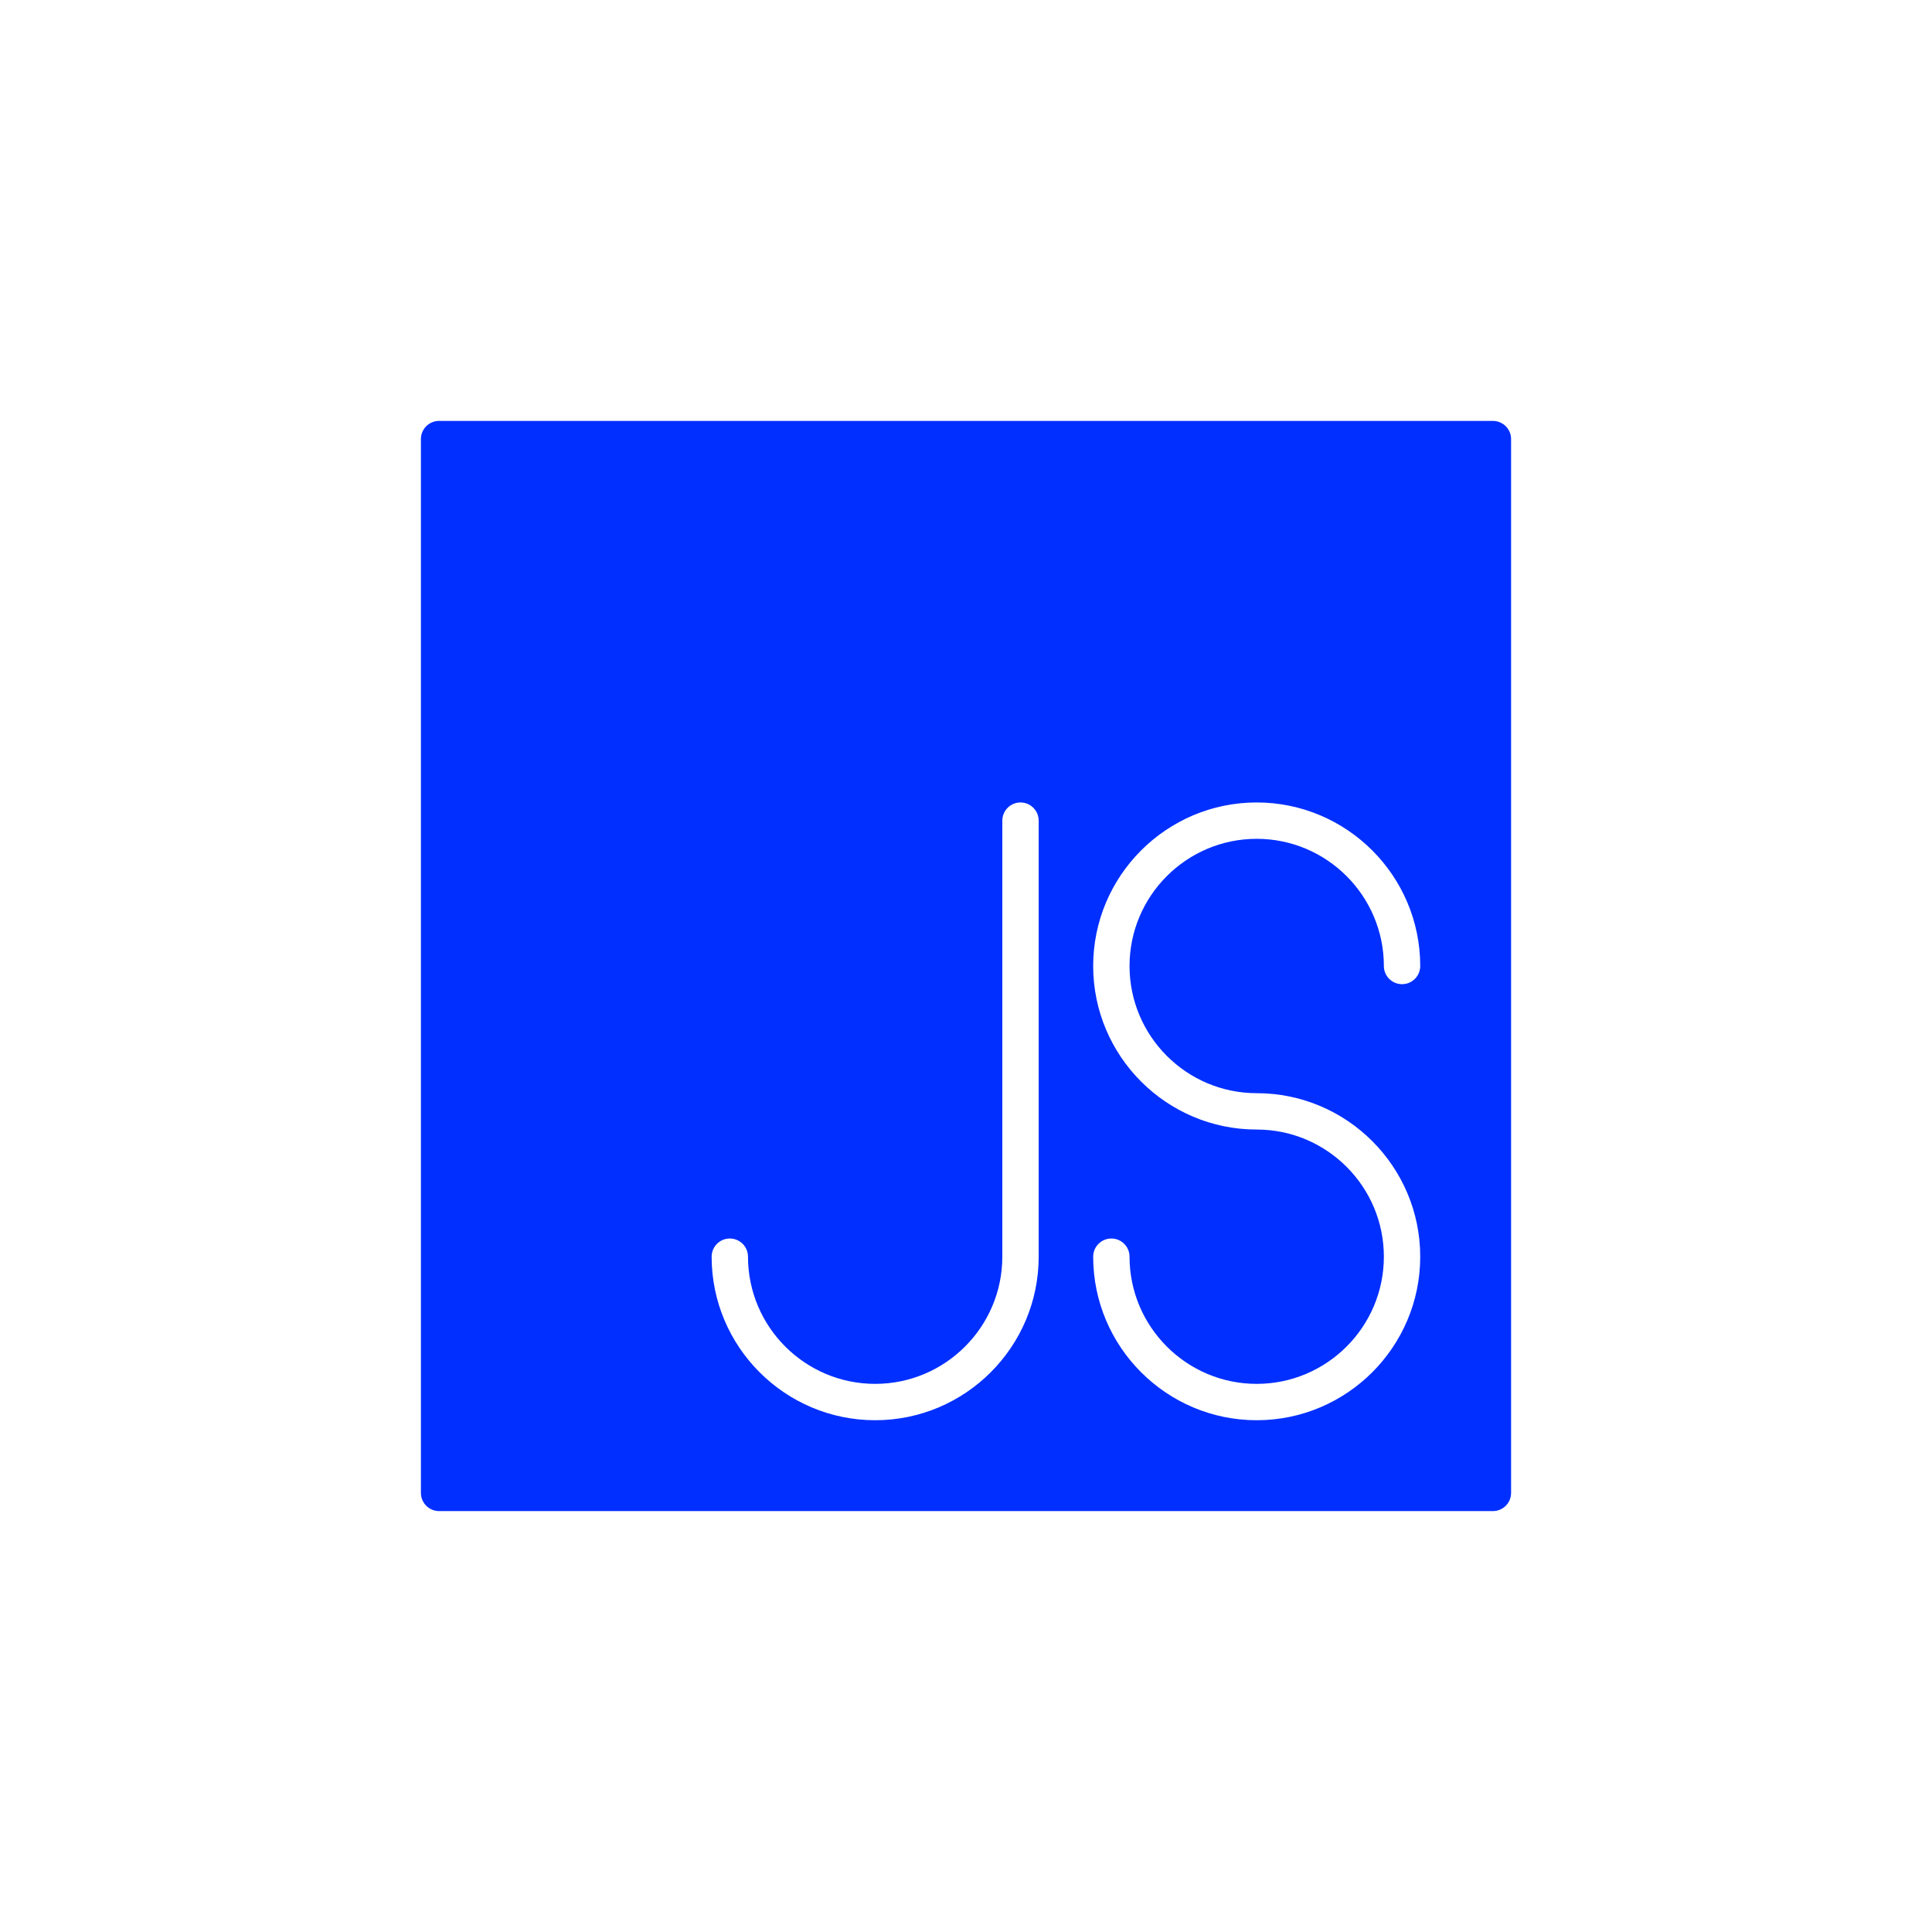 <?xml version="1.0" encoding="UTF-8"?>
<!DOCTYPE svg PUBLIC "-//W3C//DTD SVG 1.1//EN" "http://www.w3.org/Graphics/SVG/1.1/DTD/svg11.dtd">
<!-- Creator: CorelDRAW 2020 (64-Bit) -->
<svg xmlns="http://www.w3.org/2000/svg" xml:space="preserve" width="5.08mm" height="5.08mm" version="1.1" style="shape-rendering:geometricPrecision; text-rendering:geometricPrecision; image-rendering:optimizeQuality; fill-rule:evenodd; clip-rule:evenodd"
viewBox="0 0 507.98 507.98"
 xmlns:xlink="http://www.w3.org/1999/xlink"
 xmlns:xodm="http://www.corel.com/coreldraw/odm/2003">
 <defs>
  <style type="text/css">
   <![CDATA[
    .fil0 {fill:#002FFF;fill-rule:nonzero}
   ]]>
  </style>
 </defs>
 <g id="Capa_x0020_1">
  <g id="js.svg">
   <g>
    <g>
     <path class="fil0" d="M392.53 110.67l-277.08 0c-2.64,0 -4.78,2.14 -4.78,4.78l0 277.08c0,2.64 2.14,4.78 4.78,4.78l277.08 0c2.64,0 4.78,-2.14 4.78,-4.78l0 -277.08c0,-2.64 -2.14,-4.78 -4.78,-4.78zm-119.43 219.75c0,23.71 -19.28,43 -42.99,43 -23.71,0 -43,-19.29 -43,-43 0,-2.63 2.13,-4.78 4.78,-4.78 2.64,0 4.78,2.14 4.78,4.78 0,18.44 15,33.44 33.44,33.44 18.43,0 33.43,-15 33.43,-33.44l0 -114.65c0,-2.63 2.14,-4.78 4.78,-4.78 2.64,0 4.78,2.14 4.78,4.78l0 114.65 0 0zm57.32 -42.99c23.71,0 43,19.29 43,42.99 0,23.71 -19.29,43 -43,43 -23.71,0 -42.99,-19.29 -42.99,-43 0,-2.63 2.13,-4.78 4.78,-4.78 2.64,0 4.78,2.14 4.78,4.78 0,18.44 15,33.44 33.43,33.44 18.44,0 33.44,-15 33.44,-33.44 0,-18.44 -15,-33.43 -33.44,-33.43 -23.71,0 -42.99,-19.3 -42.99,-43 0,-23.7 19.28,-43 42.99,-43 23.71,0 43,19.3 43,43 0,2.64 -2.13,4.78 -4.78,4.78 -2.64,0 -4.78,-2.14 -4.78,-4.78 0,-18.44 -15,-33.44 -33.44,-33.44 -18.43,0 -33.43,15 -33.43,33.44 0,18.44 15,33.44 33.43,33.44z"/>
    </g>
   </g>
   <g>
   </g>
   <g>
   </g>
   <g>
   </g>
   <g>
   </g>
   <g>
   </g>
   <g>
   </g>
   <g>
   </g>
   <g>
   </g>
   <g>
   </g>
   <g>
   </g>
   <g>
   </g>
   <g>
   </g>
   <g>
   </g>
   <g>
   </g>
   <g>
   </g>
  </g>
 </g>
</svg>

